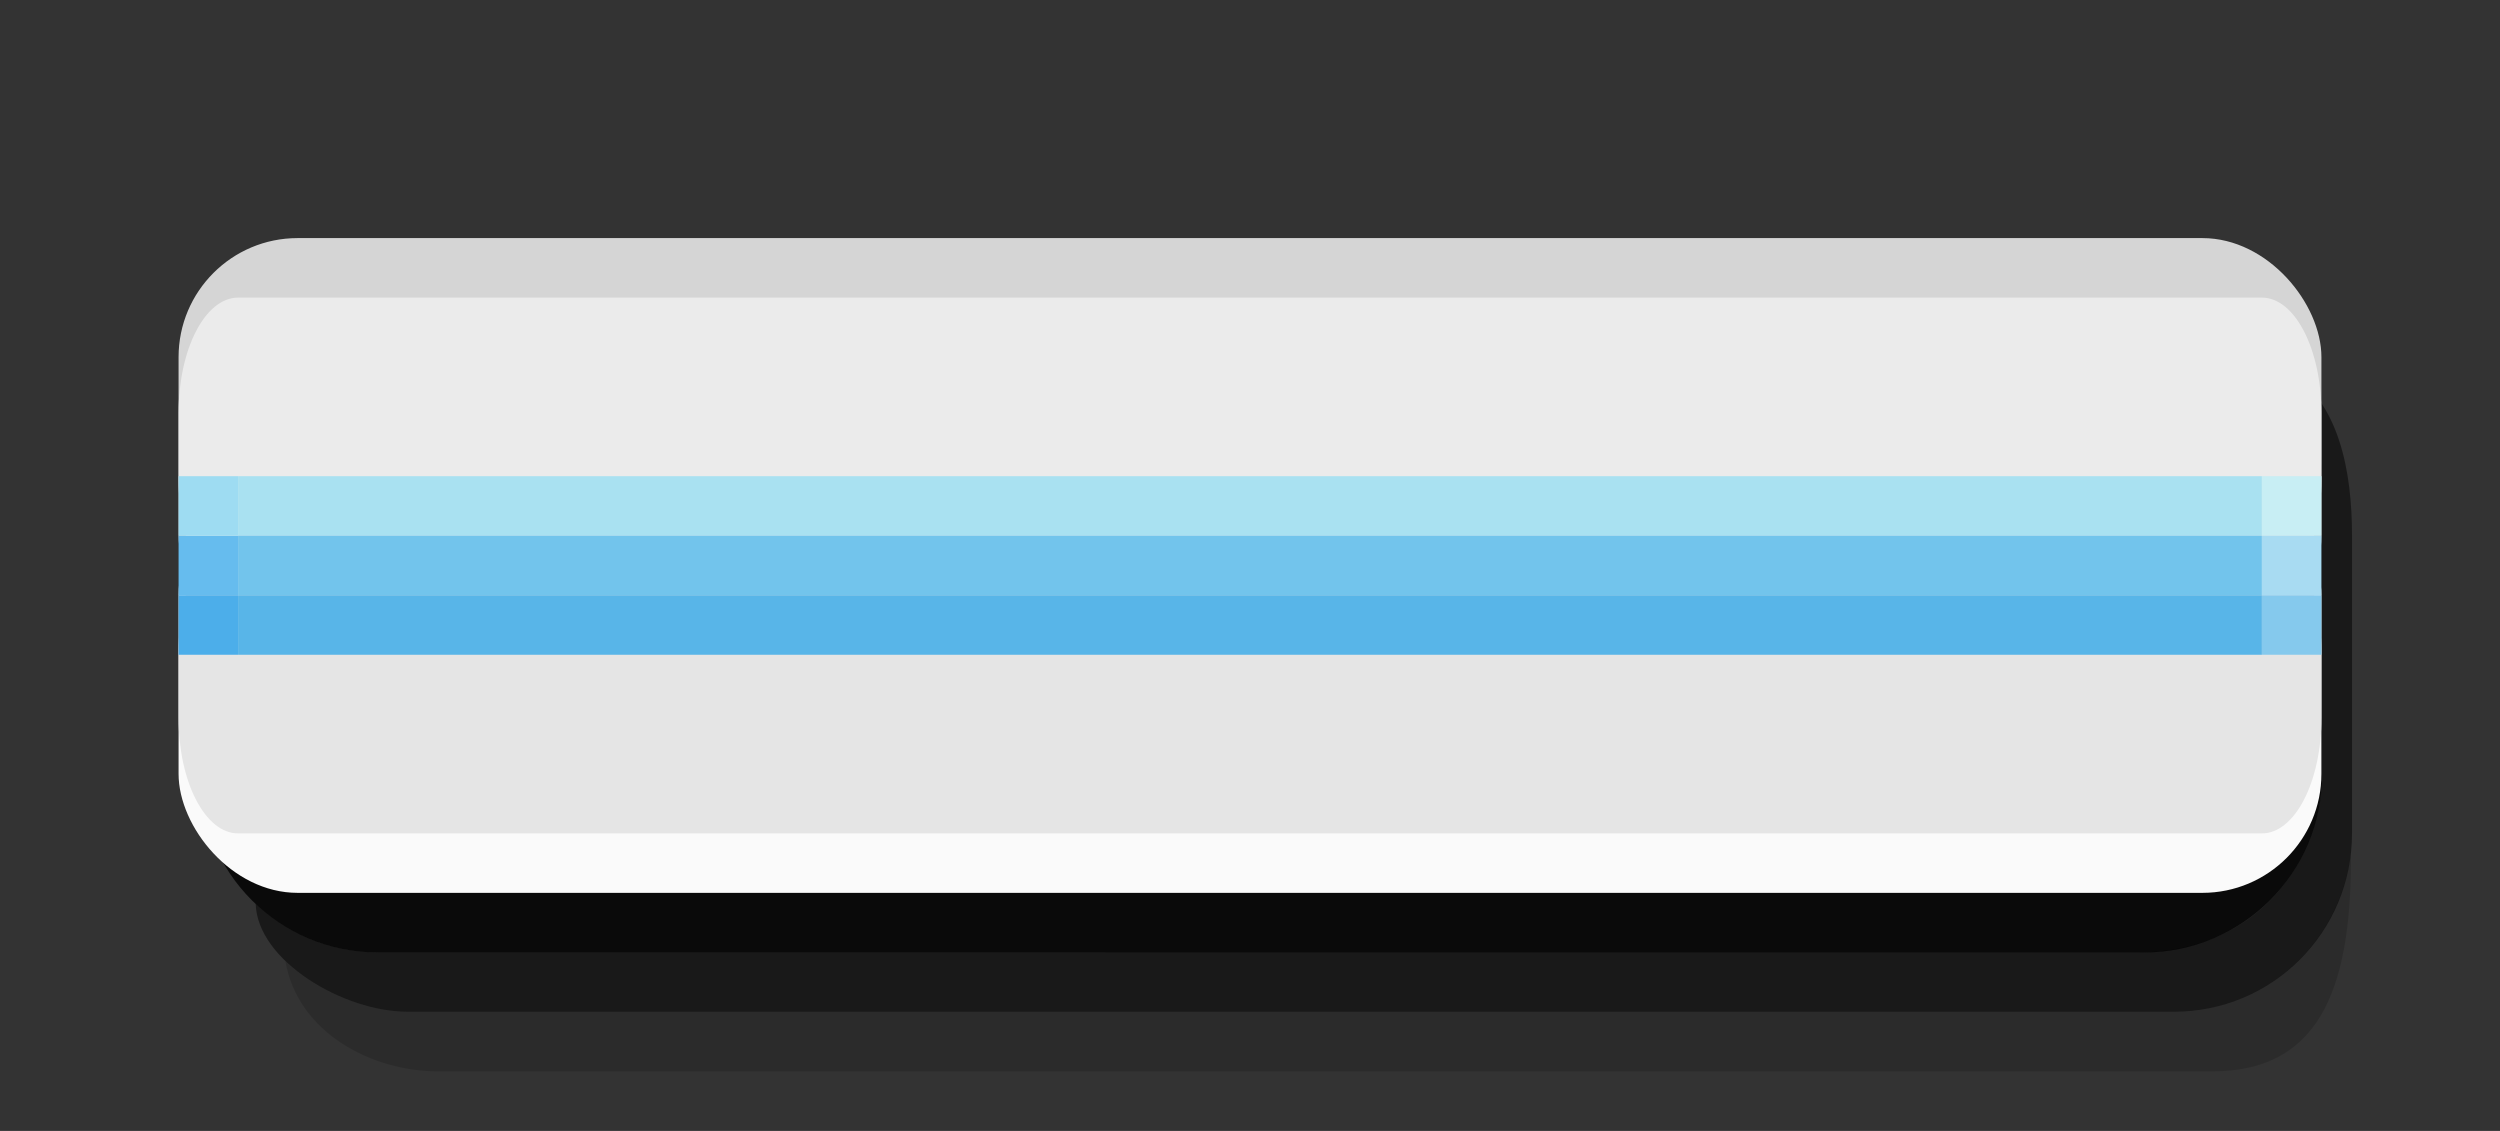 <svg width="42" height="19" version="1.1" xmlns="http://www.w3.org/2000/svg">
  <rect width="100%" height="100%" fill="#333333" stroke="none"/>
  <path d="m4.794 16.148c0.606 0.572 1.488 0.852 2.062 0.852l29.657-6.63e-4c1.415 3.51e-4 2.776-1.025 2.985-2.699 0.011 2.137-0.425 3.699-2.331 3.699l-29.811-3.7e-5c-1.088-1e-6 -2.349-0.63-2.562-1.852z" color="#ffffff" opacity=".15"/>
  <path d="m4.294 15.183c0.693 0.642 1.488 0.817 2.062 0.817l29.555-6.62e-4c2.102-4.8e-5 3.102-1.653 3.102-3l-0.013-2h-1v-3l1.013 2.4e-4c0-0.574-0.199-1.292-0.58-1.778 0.863 0.526 1.081 1.689 1.081 2.777v5c0 1.662-1.338 3-3 3l-29.657-3.7e-5c-1.088-1e-6 -2.534-0.855-2.562-1.817z" color="#ffffff" opacity=".5"/>
  <path d="m6.355 5.002c-1.661-2.1e-6 -2.999 1.337-3 2.998h0.645v3h-0.645v2.002c0 1.662 1.338 3 3 3h29.658c1.662 3e-6 3-1.338 3-3l-0.014-2.002h-1v-3l1.014 0.002c0.008-1.662-1.338-3-3-3z" color="#ffffff" opacity=".8"/>
  <rect x="3" y="4" width="36" height="7" rx="2" ry="2" fill="#d5d5d5"/>
  <rect x="3" y="8" width="36" height="7" rx="2" ry="2" fill="#fafafa"/>
  <path d="m4 9h34c0.554 0 1 0.865 1 1.939v1.123c0 1.074-0.446 1.939-1 1.939h-34c-0.554 0-1-0.865-1-1.939v-1.123c0-1.074 0.446-1.939 1-1.939z" fill="#e5e5e5"/>
  <path d="m4 5h34c0.554 0 1 0.865 1 1.939v1.123c0 1.074-0.446 1.939-1 1.939h-34c-0.554 0-1-0.865-1-1.939v-1.123c0-1.074 0.446-1.939 1-1.939z" fill="#ebebeb"/>
  <path d="m4 8h34v1h-34z" fill="#a9e1f1"/>
  <path d="m4 10h34v1h-34z" fill="#58b5e8"/>
  <path d="m4 9h34v1h-34z" fill="#72c4ec"/>
  <path d="m39 8h-1v1h1z" fill="#c8eef4"/>
  <path d="m39 10h-1v1h1z" fill="#85c9ed"/>
  <path d="m39 9h-1v1h1z" fill="#a8dbf2"/>
  <path d="m4 10h-1v1h1z" fill="#4caeea"/>
  <path d="m4 9h-1v1h1z" fill="#66bcee"/>
  <rect x="3" y="8" width="1" height="1" fill="#9edcf2"/>
</svg>
